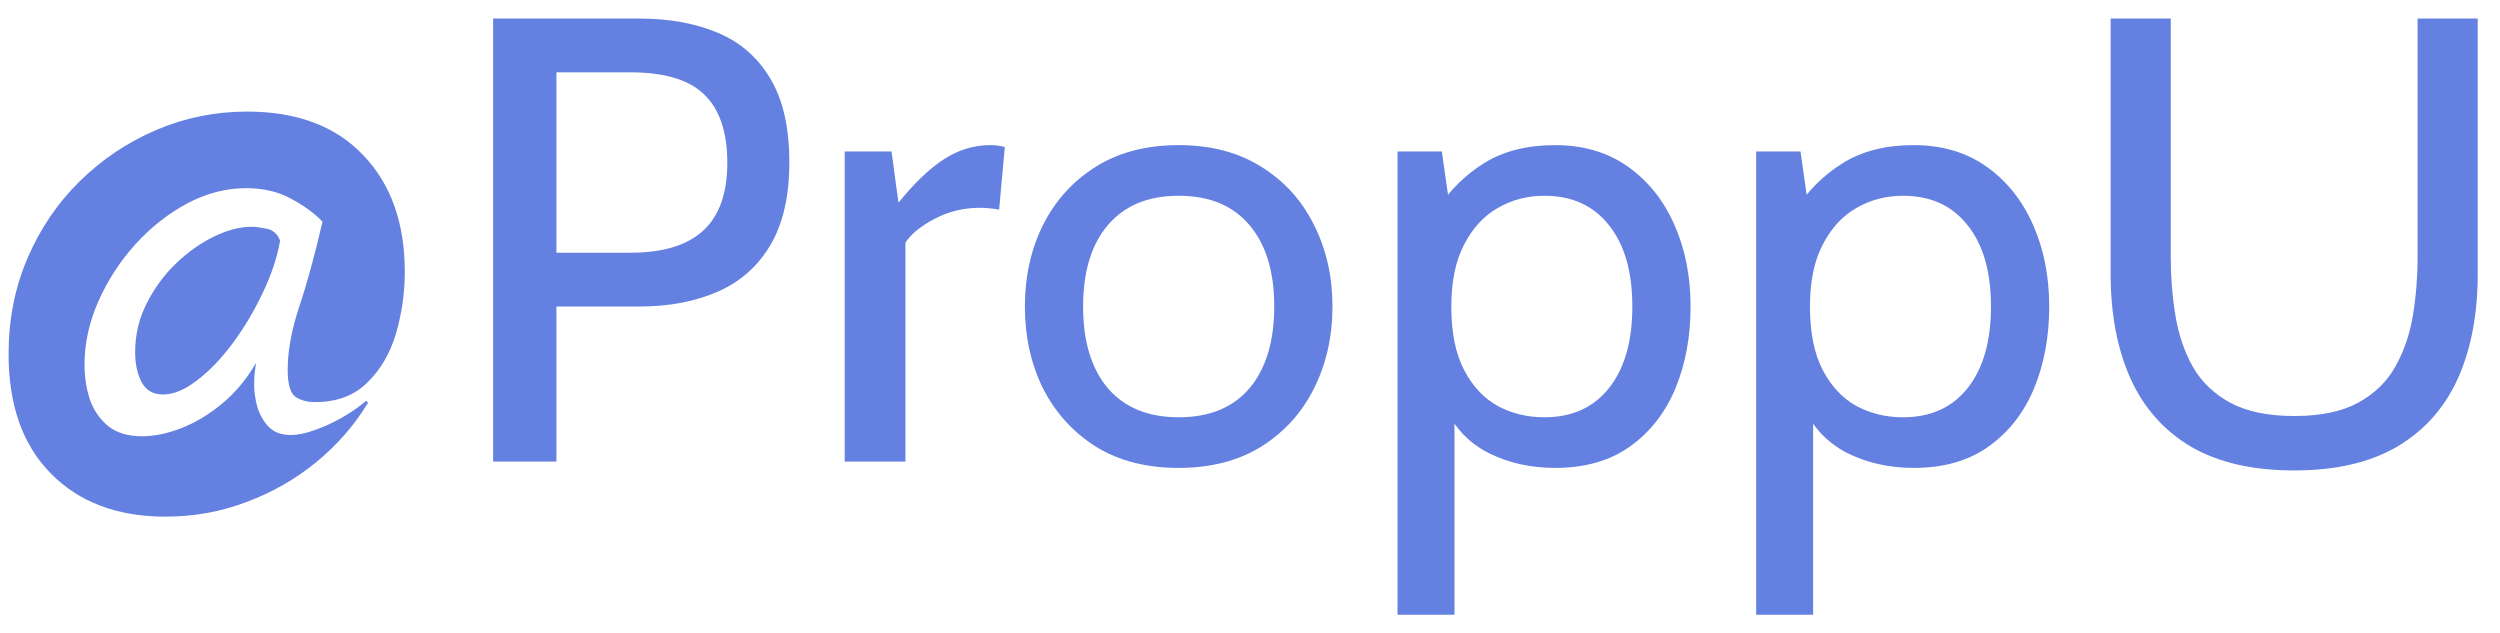 <svg width="79" height="20" viewBox="0 0 79 20" fill="none" xmlns="http://www.w3.org/2000/svg">
<path d="M5.231 16.326C3.711 16.326 2.504 15.873 1.611 14.966C0.718 14.066 0.271 12.806 0.271 11.186C0.271 10.093 0.471 9.083 0.871 8.156C1.271 7.223 1.821 6.413 2.521 5.726C3.228 5.033 4.034 4.493 4.941 4.106C5.848 3.719 6.804 3.526 7.811 3.526C9.384 3.526 10.608 3.986 11.481 4.906C12.354 5.819 12.791 7.046 12.791 8.586C12.791 9.259 12.698 9.913 12.511 10.546C12.324 11.173 12.021 11.689 11.601 12.096C11.188 12.503 10.638 12.706 9.951 12.706C9.704 12.706 9.498 12.649 9.331 12.536C9.171 12.416 9.091 12.133 9.091 11.686C9.091 11.093 9.211 10.433 9.451 9.706C9.698 8.973 9.944 8.073 10.191 7.006C9.944 6.746 9.618 6.506 9.211 6.286C8.804 6.059 8.324 5.946 7.771 5.946C7.144 5.946 6.528 6.106 5.921 6.426C5.321 6.746 4.774 7.176 4.281 7.716C3.794 8.256 3.404 8.856 3.111 9.516C2.818 10.176 2.671 10.846 2.671 11.526C2.671 11.913 2.728 12.279 2.841 12.626C2.961 12.966 3.154 13.246 3.421 13.466C3.688 13.679 4.044 13.786 4.491 13.786C4.878 13.786 5.294 13.699 5.741 13.526C6.194 13.346 6.628 13.083 7.041 12.736C7.454 12.389 7.804 11.966 8.091 11.466C8.084 11.533 8.071 11.629 8.051 11.756C8.038 11.876 8.031 12.013 8.031 12.166C8.031 12.379 8.064 12.609 8.131 12.856C8.204 13.103 8.324 13.313 8.491 13.486C8.658 13.659 8.891 13.746 9.191 13.746C9.404 13.746 9.651 13.696 9.931 13.596C10.218 13.496 10.504 13.366 10.791 13.206C11.084 13.039 11.344 12.859 11.571 12.666L11.631 12.726C11.198 13.439 10.651 14.066 9.991 14.606C9.331 15.146 8.594 15.566 7.781 15.866C6.974 16.173 6.124 16.326 5.231 16.326ZM5.151 12.466C4.844 12.466 4.621 12.339 4.481 12.086C4.341 11.826 4.271 11.506 4.271 11.126C4.271 10.579 4.391 10.069 4.631 9.596C4.871 9.116 5.178 8.696 5.551 8.336C5.931 7.969 6.334 7.683 6.761 7.476C7.188 7.269 7.584 7.166 7.951 7.166C8.064 7.166 8.221 7.186 8.421 7.226C8.628 7.266 8.771 7.393 8.851 7.606C8.758 8.139 8.574 8.689 8.301 9.256C8.034 9.823 7.721 10.349 7.361 10.836C7.001 11.323 6.624 11.716 6.231 12.016C5.844 12.316 5.484 12.466 5.151 12.466ZM15.583 14.586V0.586H20.203C21.143 0.586 21.97 0.736 22.683 1.036C23.396 1.336 23.95 1.819 24.343 2.486C24.743 3.153 24.943 4.033 24.943 5.126C24.943 6.199 24.743 7.073 24.343 7.746C23.95 8.413 23.396 8.903 22.683 9.216C21.97 9.529 21.143 9.686 20.203 9.686H17.583V14.586H15.583ZM17.583 7.986H19.923C20.943 7.986 21.706 7.756 22.213 7.296C22.726 6.829 22.983 6.113 22.983 5.146C22.983 4.173 22.739 3.453 22.253 2.986C21.773 2.519 20.996 2.286 19.923 2.286H17.583V7.986ZM26.692 14.586V4.786H28.172L28.392 6.406C28.892 5.786 29.369 5.329 29.822 5.036C30.282 4.736 30.772 4.586 31.292 4.586C31.459 4.586 31.612 4.606 31.752 4.646L31.572 6.626C31.485 6.606 31.392 6.593 31.292 6.586C31.198 6.573 31.092 6.566 30.972 6.566C30.452 6.566 29.972 6.683 29.532 6.916C29.099 7.143 28.792 7.393 28.612 7.666V14.586H26.692ZM37.246 14.786C36.219 14.786 35.343 14.559 34.616 14.106C33.896 13.646 33.343 13.033 32.956 12.266C32.576 11.493 32.386 10.633 32.386 9.686C32.386 8.739 32.576 7.883 32.956 7.116C33.343 6.343 33.896 5.729 34.616 5.276C35.343 4.816 36.219 4.586 37.246 4.586C38.266 4.586 39.139 4.816 39.866 5.276C40.593 5.729 41.146 6.343 41.526 7.116C41.913 7.883 42.106 8.739 42.106 9.686C42.106 10.633 41.913 11.493 41.526 12.266C41.146 13.033 40.593 13.646 39.866 14.106C39.139 14.559 38.266 14.786 37.246 14.786ZM37.246 13.186C38.219 13.186 38.966 12.879 39.486 12.266C40.006 11.646 40.266 10.786 40.266 9.686C40.266 8.586 40.006 7.729 39.486 7.116C38.966 6.496 38.219 6.186 37.246 6.186C36.279 6.186 35.533 6.496 35.006 7.116C34.486 7.729 34.226 8.586 34.226 9.686C34.226 10.786 34.486 11.646 35.006 12.266C35.533 12.879 36.279 13.186 37.246 13.186ZM44.162 19.426V4.786H45.562L45.882 7.026L45.382 6.666C45.795 6.026 46.306 5.519 46.912 5.146C47.519 4.773 48.262 4.586 49.142 4.586C50.035 4.586 50.802 4.813 51.442 5.266C52.082 5.719 52.572 6.333 52.912 7.106C53.252 7.873 53.422 8.733 53.422 9.686C53.422 10.639 53.262 11.503 52.942 12.276C52.622 13.043 52.145 13.653 51.512 14.106C50.879 14.559 50.089 14.786 49.142 14.786C48.362 14.786 47.656 14.626 47.022 14.306C46.395 13.979 45.942 13.493 45.662 12.846L45.962 12.486V19.426H44.162ZM48.802 13.186C49.675 13.186 50.355 12.879 50.842 12.266C51.336 11.646 51.582 10.786 51.582 9.686C51.582 8.586 51.336 7.729 50.842 7.116C50.355 6.496 49.675 6.186 48.802 6.186C48.262 6.186 47.769 6.316 47.322 6.576C46.882 6.829 46.529 7.216 46.262 7.736C45.995 8.249 45.862 8.899 45.862 9.686C45.862 10.506 45.995 11.173 46.262 11.686C46.529 12.199 46.882 12.579 47.322 12.826C47.769 13.066 48.262 13.186 48.802 13.186ZM55.495 19.426V4.786H56.895L57.215 7.026L56.715 6.666C57.128 6.026 57.638 5.519 58.245 5.146C58.852 4.773 59.595 4.586 60.475 4.586C61.368 4.586 62.135 4.813 62.775 5.266C63.415 5.719 63.905 6.333 64.245 7.106C64.585 7.873 64.755 8.733 64.755 9.686C64.755 10.639 64.595 11.503 64.275 12.276C63.955 13.043 63.478 13.653 62.845 14.106C62.212 14.559 61.422 14.786 60.475 14.786C59.695 14.786 58.988 14.626 58.355 14.306C57.728 13.979 57.275 13.493 56.995 12.846L57.295 12.486V19.426H55.495ZM60.135 13.186C61.008 13.186 61.688 12.879 62.175 12.266C62.668 11.646 62.915 10.786 62.915 9.686C62.915 8.586 62.668 7.729 62.175 7.116C61.688 6.496 61.008 6.186 60.135 6.186C59.595 6.186 59.102 6.316 58.655 6.576C58.215 6.829 57.862 7.216 57.595 7.736C57.328 8.249 57.195 8.899 57.195 9.686C57.195 10.506 57.328 11.173 57.595 11.686C57.862 12.199 58.215 12.579 58.655 12.826C59.102 13.066 59.595 13.186 60.135 13.186ZM72.496 14.866C71.183 14.866 70.096 14.616 69.236 14.116C68.383 13.609 67.746 12.893 67.326 11.966C66.906 11.033 66.696 9.926 66.696 8.646V0.586H68.596V8.126C68.596 8.766 68.646 9.386 68.746 9.986C68.846 10.586 69.03 11.123 69.296 11.596C69.57 12.069 69.963 12.446 70.476 12.726C70.996 13.006 71.67 13.146 72.496 13.146C73.33 13.146 74.003 13.006 74.516 12.726C75.03 12.446 75.42 12.069 75.686 11.596C75.96 11.116 76.146 10.576 76.246 9.976C76.346 9.376 76.396 8.759 76.396 8.126V0.586H78.296V8.646C78.296 9.926 78.086 11.033 77.666 11.966C77.246 12.893 76.606 13.609 75.746 14.116C74.893 14.616 73.81 14.866 72.496 14.866Z" fill="#6480E1"/>
</svg>
